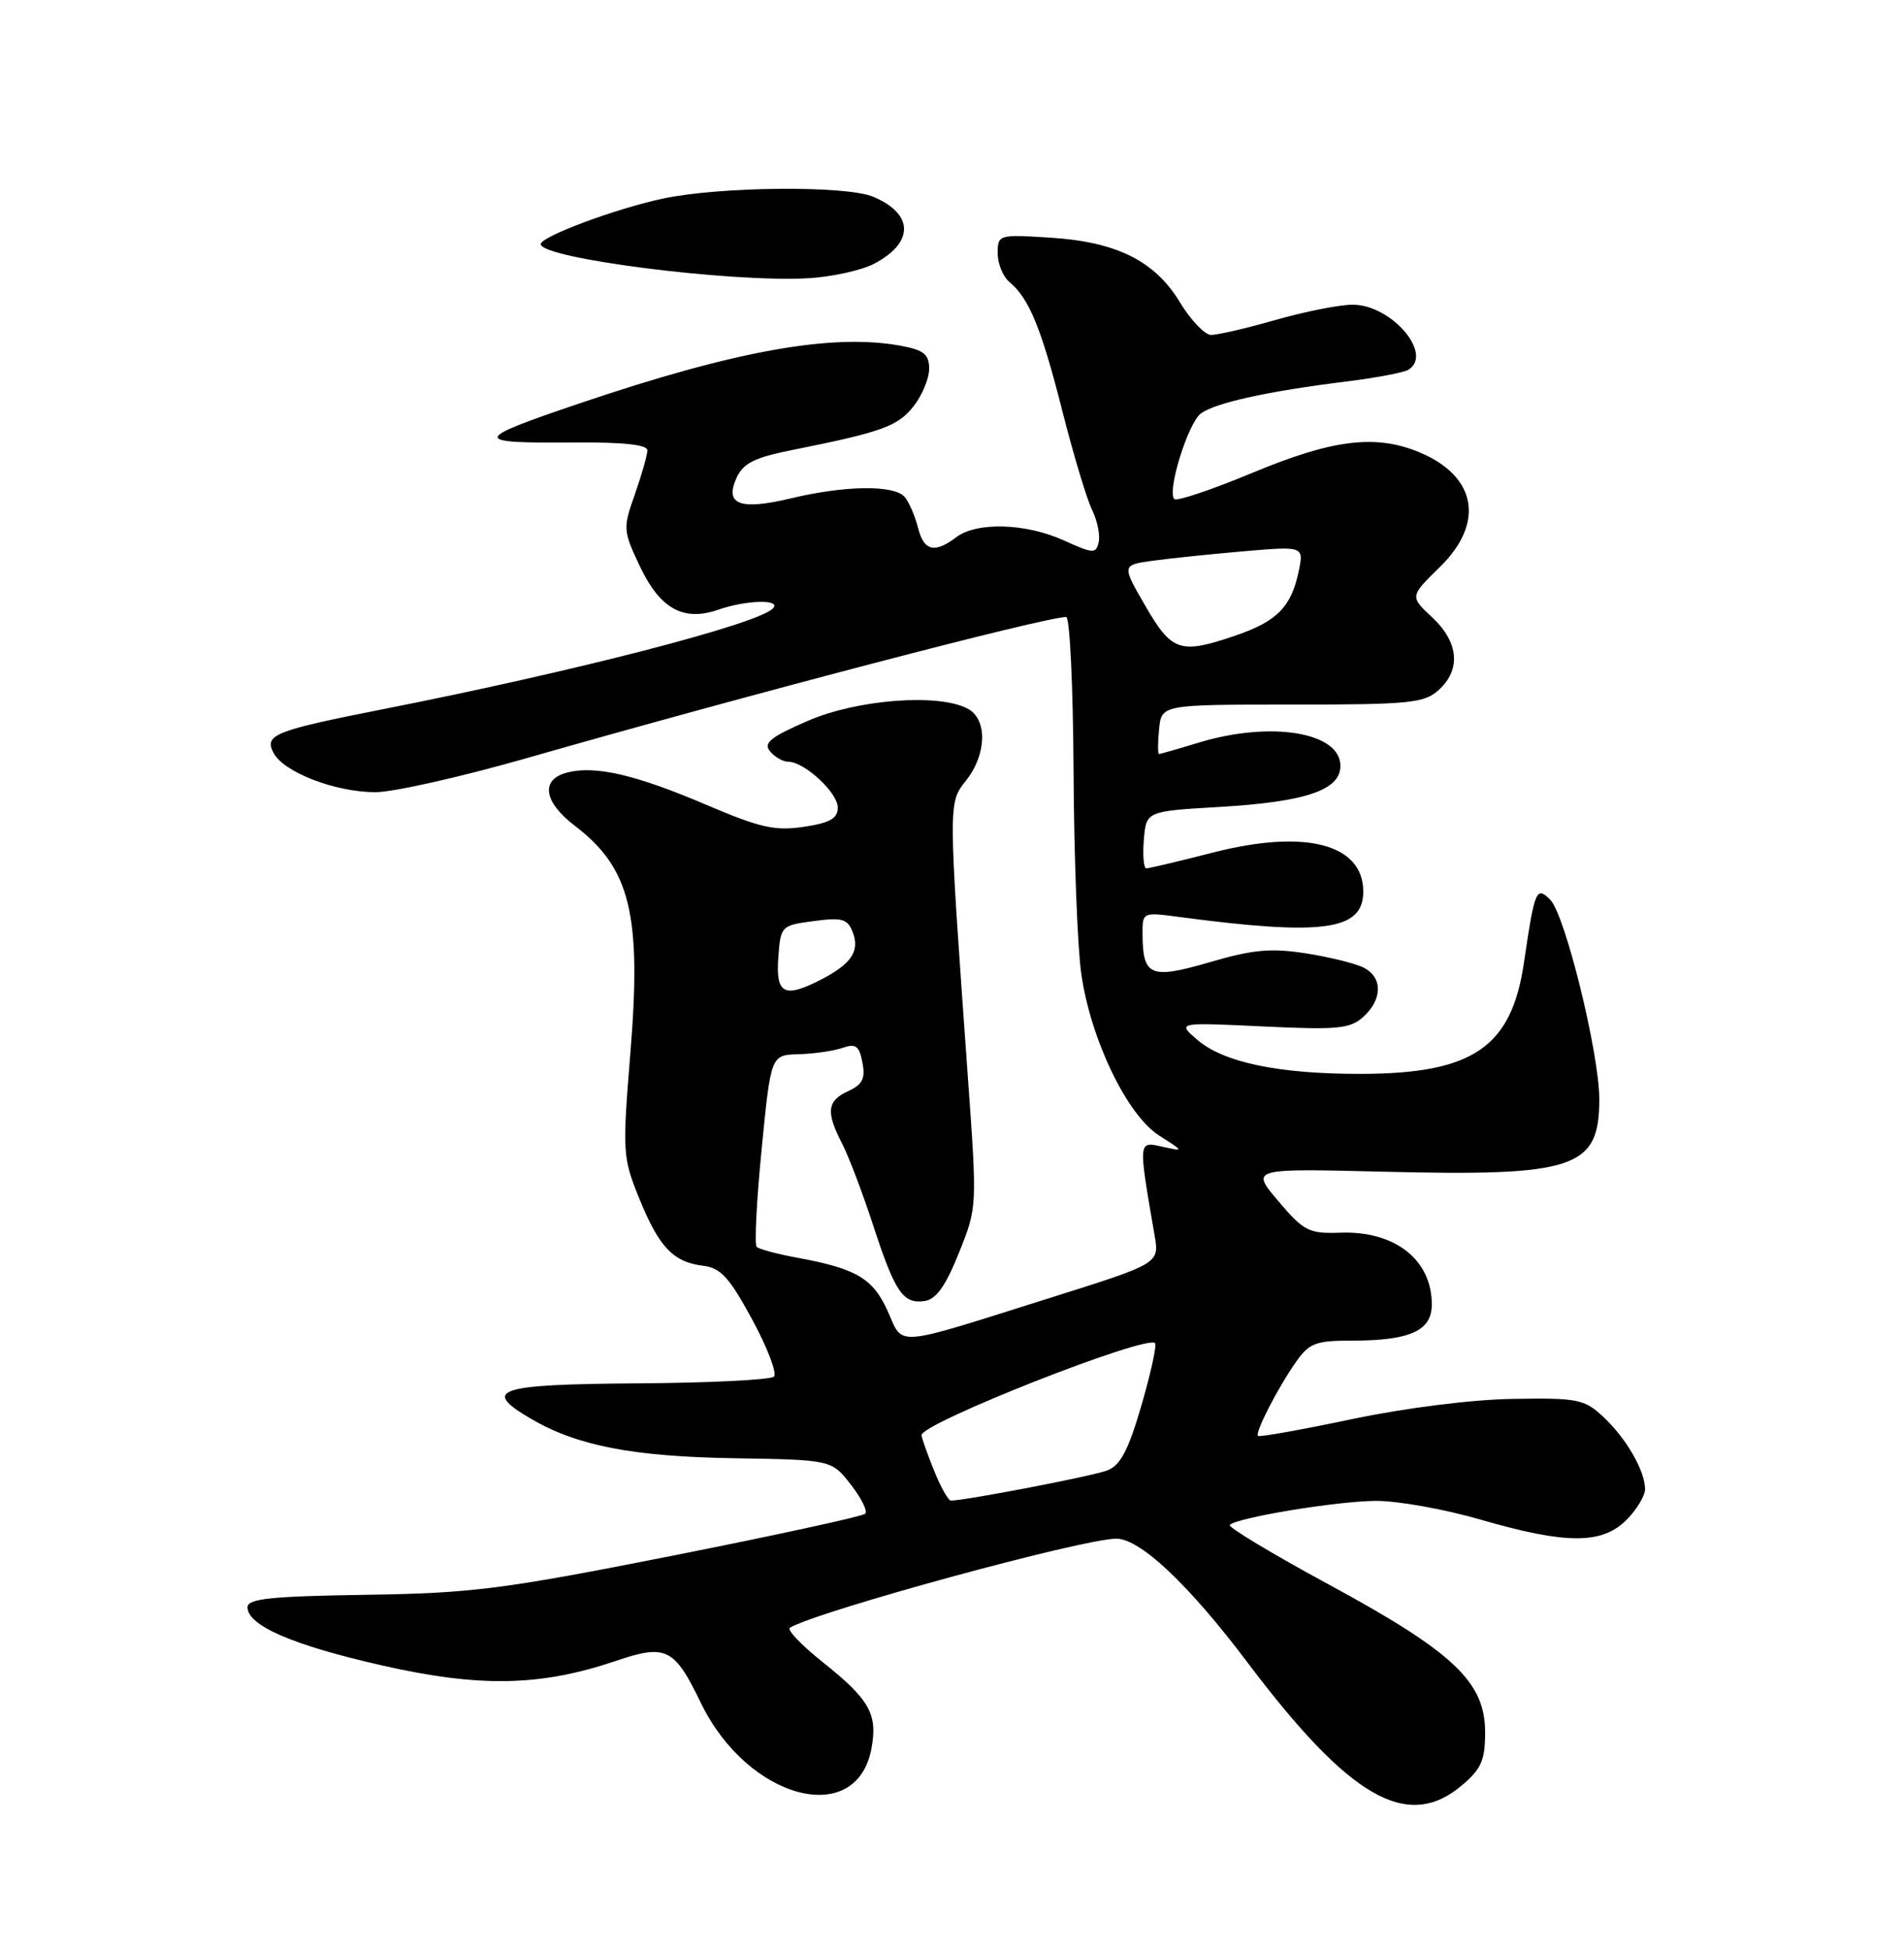 <?xml version="1.0" encoding="UTF-8" standalone="no"?>
<!DOCTYPE svg PUBLIC "-//W3C//DTD SVG 1.1//EN" "http://www.w3.org/Graphics/SVG/1.1/DTD/svg11.dtd" >
<svg xmlns="http://www.w3.org/2000/svg" xmlns:xlink="http://www.w3.org/1999/xlink" version="1.1" viewBox="0 0 250 256">
 <g >
 <path fill="currentColor"
d=" M 191.92 234.41 C 194.50 232.24 195.00 231.11 195.00 227.41 C 195.00 220.82 190.87 216.91 174.57 208.07 C 167.09 204.02 161.19 200.47 161.47 200.20 C 162.43 199.23 175.53 197.07 180.64 197.04 C 183.46 197.02 189.66 198.12 194.40 199.50 C 205.62 202.75 210.33 202.76 213.55 199.55 C 214.90 198.20 216.00 196.37 216.00 195.50 C 216.00 193.09 213.52 188.81 210.51 186.00 C 208.02 183.68 207.15 183.51 198.66 183.65 C 193.26 183.73 184.58 184.83 177.50 186.31 C 170.90 187.70 165.35 188.69 165.18 188.51 C 164.75 188.08 167.77 182.21 170.20 178.75 C 171.90 176.33 172.78 176.00 177.50 176.00 C 185.15 176.00 188.00 174.71 188.00 171.25 C 188.00 165.38 183.15 161.57 176.00 161.83 C 171.85 161.97 171.22 161.65 167.85 157.69 C 164.20 153.39 164.20 153.39 181.53 153.82 C 206.88 154.45 210.01 153.39 209.99 144.25 C 209.97 138.23 205.50 120.07 203.55 118.12 C 201.72 116.29 201.51 116.80 200.10 126.37 C 198.47 137.48 193.43 140.94 178.80 140.98 C 167.98 141.01 160.69 139.50 157.22 136.52 C 154.55 134.22 154.55 134.22 165.79 134.75 C 175.67 135.22 177.27 135.07 179.01 133.49 C 181.51 131.23 181.56 128.37 179.13 127.07 C 178.10 126.52 174.69 125.67 171.55 125.17 C 166.88 124.44 164.56 124.65 158.84 126.32 C 151.05 128.59 150.04 128.17 150.02 122.62 C 150.00 119.76 150.03 119.74 154.75 120.37 C 173.74 122.89 179.00 122.17 179.00 117.05 C 179.00 110.81 171.41 108.82 159.33 111.91 C 154.84 113.06 150.88 114.00 150.52 114.00 C 150.17 114.00 150.02 112.31 150.19 110.25 C 150.50 106.50 150.50 106.50 160.09 105.94 C 171.47 105.27 176.00 103.73 176.00 100.54 C 176.00 96.12 166.86 94.62 157.41 97.49 C 154.71 98.31 152.36 98.98 152.19 98.99 C 152.01 99.00 152.01 97.54 152.19 95.75 C 152.50 92.50 152.50 92.50 169.64 92.50 C 185.08 92.50 186.98 92.31 188.89 90.60 C 191.86 87.92 191.55 84.31 188.05 81.05 C 185.11 78.30 185.11 78.30 189.05 74.45 C 194.98 68.66 193.90 62.53 186.40 59.39 C 180.65 56.99 175.02 57.67 164.50 62.05 C 159.15 64.28 154.51 65.84 154.19 65.52 C 153.20 64.53 155.98 55.57 157.67 54.29 C 159.51 52.90 166.46 51.36 176.68 50.10 C 180.63 49.61 184.34 48.91 184.93 48.54 C 188.25 46.49 182.69 40.00 177.60 40.00 C 175.89 40.00 171.35 40.90 167.50 42.00 C 163.65 43.10 159.83 43.99 159.00 43.97 C 158.18 43.95 156.33 42.01 154.91 39.66 C 151.61 34.22 146.56 31.72 137.75 31.19 C 131.11 30.78 131.00 30.82 131.00 33.26 C 131.00 34.63 131.70 36.34 132.57 37.05 C 135.13 39.19 136.74 43.11 139.50 54.00 C 140.94 59.68 142.69 65.49 143.38 66.91 C 144.08 68.34 144.47 70.25 144.26 71.17 C 143.91 72.72 143.55 72.70 139.69 70.95 C 134.70 68.68 128.25 68.49 125.56 70.53 C 122.70 72.69 121.30 72.34 120.53 69.26 C 120.15 67.75 119.37 65.95 118.80 65.26 C 117.46 63.64 111.02 63.71 103.87 65.42 C 97.15 67.02 95.11 66.26 96.71 62.73 C 97.60 60.79 99.08 60.06 104.16 59.05 C 115.79 56.72 117.88 55.97 119.95 53.34 C 121.08 51.91 122.00 49.69 122.00 48.41 C 122.00 46.53 121.30 45.96 118.36 45.41 C 109.37 43.72 96.55 46.02 76.00 52.99 C 61.92 57.76 61.87 58.20 75.42 58.09 C 81.82 58.04 85.00 58.38 85.00 59.12 C 85.00 59.73 84.26 62.32 83.37 64.87 C 81.78 69.35 81.80 69.65 84.01 74.33 C 86.66 79.93 89.74 81.64 94.32 80.04 C 98.05 78.74 102.76 78.65 101.45 79.91 C 99.29 81.99 75.57 88.11 50.52 93.06 C 35.97 95.93 34.64 96.46 35.93 98.87 C 37.29 101.40 44.05 104.00 49.30 104.00 C 51.64 104.00 60.51 102.00 69.02 99.57 C 98.02 91.26 137.23 81.00 139.99 81.00 C 140.47 81.00 140.90 90.11 140.96 101.25 C 141.02 112.39 141.47 124.34 141.97 127.81 C 143.19 136.43 147.97 146.38 152.19 149.07 C 155.50 151.18 155.50 151.18 152.61 150.54 C 149.43 149.83 149.44 149.65 151.60 162.18 C 152.24 165.87 152.24 165.87 137.87 170.39 C 117.03 176.96 118.67 176.82 116.56 172.13 C 114.62 167.83 112.44 166.54 104.70 165.12 C 102.07 164.64 99.66 163.99 99.35 163.69 C 99.05 163.38 99.34 157.59 100.01 150.82 C 101.22 138.50 101.22 138.50 104.86 138.40 C 106.86 138.35 109.45 137.97 110.62 137.57 C 112.37 136.96 112.82 137.29 113.24 139.50 C 113.65 141.59 113.25 142.38 111.38 143.24 C 108.59 144.51 108.42 145.98 110.57 150.13 C 111.43 151.80 113.26 156.61 114.63 160.81 C 117.53 169.68 118.56 171.21 121.41 170.80 C 122.92 170.58 124.16 168.84 125.90 164.50 C 128.31 158.51 128.31 158.49 127.09 141.50 C 124.48 105.01 124.48 105.47 126.86 102.45 C 129.57 99.01 129.67 94.43 127.07 93.04 C 123.26 91.00 112.57 91.81 106.06 94.64 C 101.17 96.76 100.20 97.54 101.11 98.64 C 101.74 99.39 102.80 100.00 103.49 100.00 C 105.61 100.00 110.00 104.05 110.00 106.01 C 110.00 107.45 108.99 108.03 105.54 108.55 C 101.77 109.11 99.80 108.67 92.79 105.68 C 83.50 101.71 78.21 100.48 74.51 101.41 C 70.93 102.31 71.34 105.26 75.50 108.43 C 82.76 113.97 84.25 120.04 82.78 138.11 C 81.71 151.29 81.75 151.95 83.92 157.30 C 86.52 163.72 88.40 165.70 92.31 166.17 C 94.62 166.44 95.76 167.69 98.76 173.22 C 100.76 176.91 102.05 180.29 101.62 180.72 C 101.19 181.15 93.11 181.55 83.67 181.61 C 65.18 181.74 63.14 182.42 69.75 186.28 C 75.77 189.80 83.06 191.22 96.34 191.44 C 109.18 191.65 109.18 191.65 111.70 194.88 C 113.09 196.65 113.95 198.39 113.60 198.73 C 113.26 199.07 101.85 201.55 88.24 204.25 C 65.93 208.66 61.98 209.16 48.00 209.37 C 35.54 209.56 32.50 209.88 32.50 211.00 C 32.50 213.41 38.43 215.98 50.15 218.64 C 62.99 221.55 70.93 221.40 80.83 218.06 C 87.47 215.81 88.53 216.33 92.03 223.57 C 98.16 236.22 112.45 240.06 114.42 229.57 C 115.27 225.03 114.19 223.12 107.99 218.18 C 105.21 215.97 103.29 213.95 103.72 213.69 C 107.40 211.50 142.20 202.00 146.57 202.00 C 149.71 202.00 156.11 208.04 163.82 218.28 C 177.23 236.07 184.79 240.41 191.92 234.41 Z  M 114.72 34.65 C 120.04 31.89 120.03 28.10 114.68 25.84 C 111.10 24.33 94.54 24.47 87.00 26.08 C 80.85 27.39 71.00 31.06 71.00 32.05 C 71.00 33.92 95.90 37.10 106.09 36.53 C 109.16 36.36 113.04 35.51 114.72 34.65 Z  M 122.61 192.98 C 121.72 190.77 121.00 188.71 121.00 188.41 C 121.00 186.83 150.53 175.19 151.66 176.33 C 151.91 176.58 151.11 180.25 149.88 184.48 C 148.14 190.45 147.12 192.38 145.36 193.05 C 143.43 193.79 126.79 196.99 124.86 197.00 C 124.51 197.00 123.49 195.19 122.61 192.98 Z  M 102.19 125.75 C 102.50 121.55 102.55 121.49 106.85 120.92 C 110.61 120.42 111.29 120.62 111.98 122.42 C 112.91 124.86 111.77 126.55 107.87 128.57 C 102.99 131.09 101.85 130.53 102.19 125.75 Z  M 150.39 79.55 C 147.28 74.18 147.28 74.18 151.39 73.61 C 153.65 73.30 159.04 72.74 163.36 72.37 C 171.22 71.70 171.22 71.70 170.50 75.10 C 169.52 79.70 167.64 81.59 162.22 83.44 C 154.96 85.92 153.87 85.56 150.39 79.55 Z "/>
</g>
</svg>
